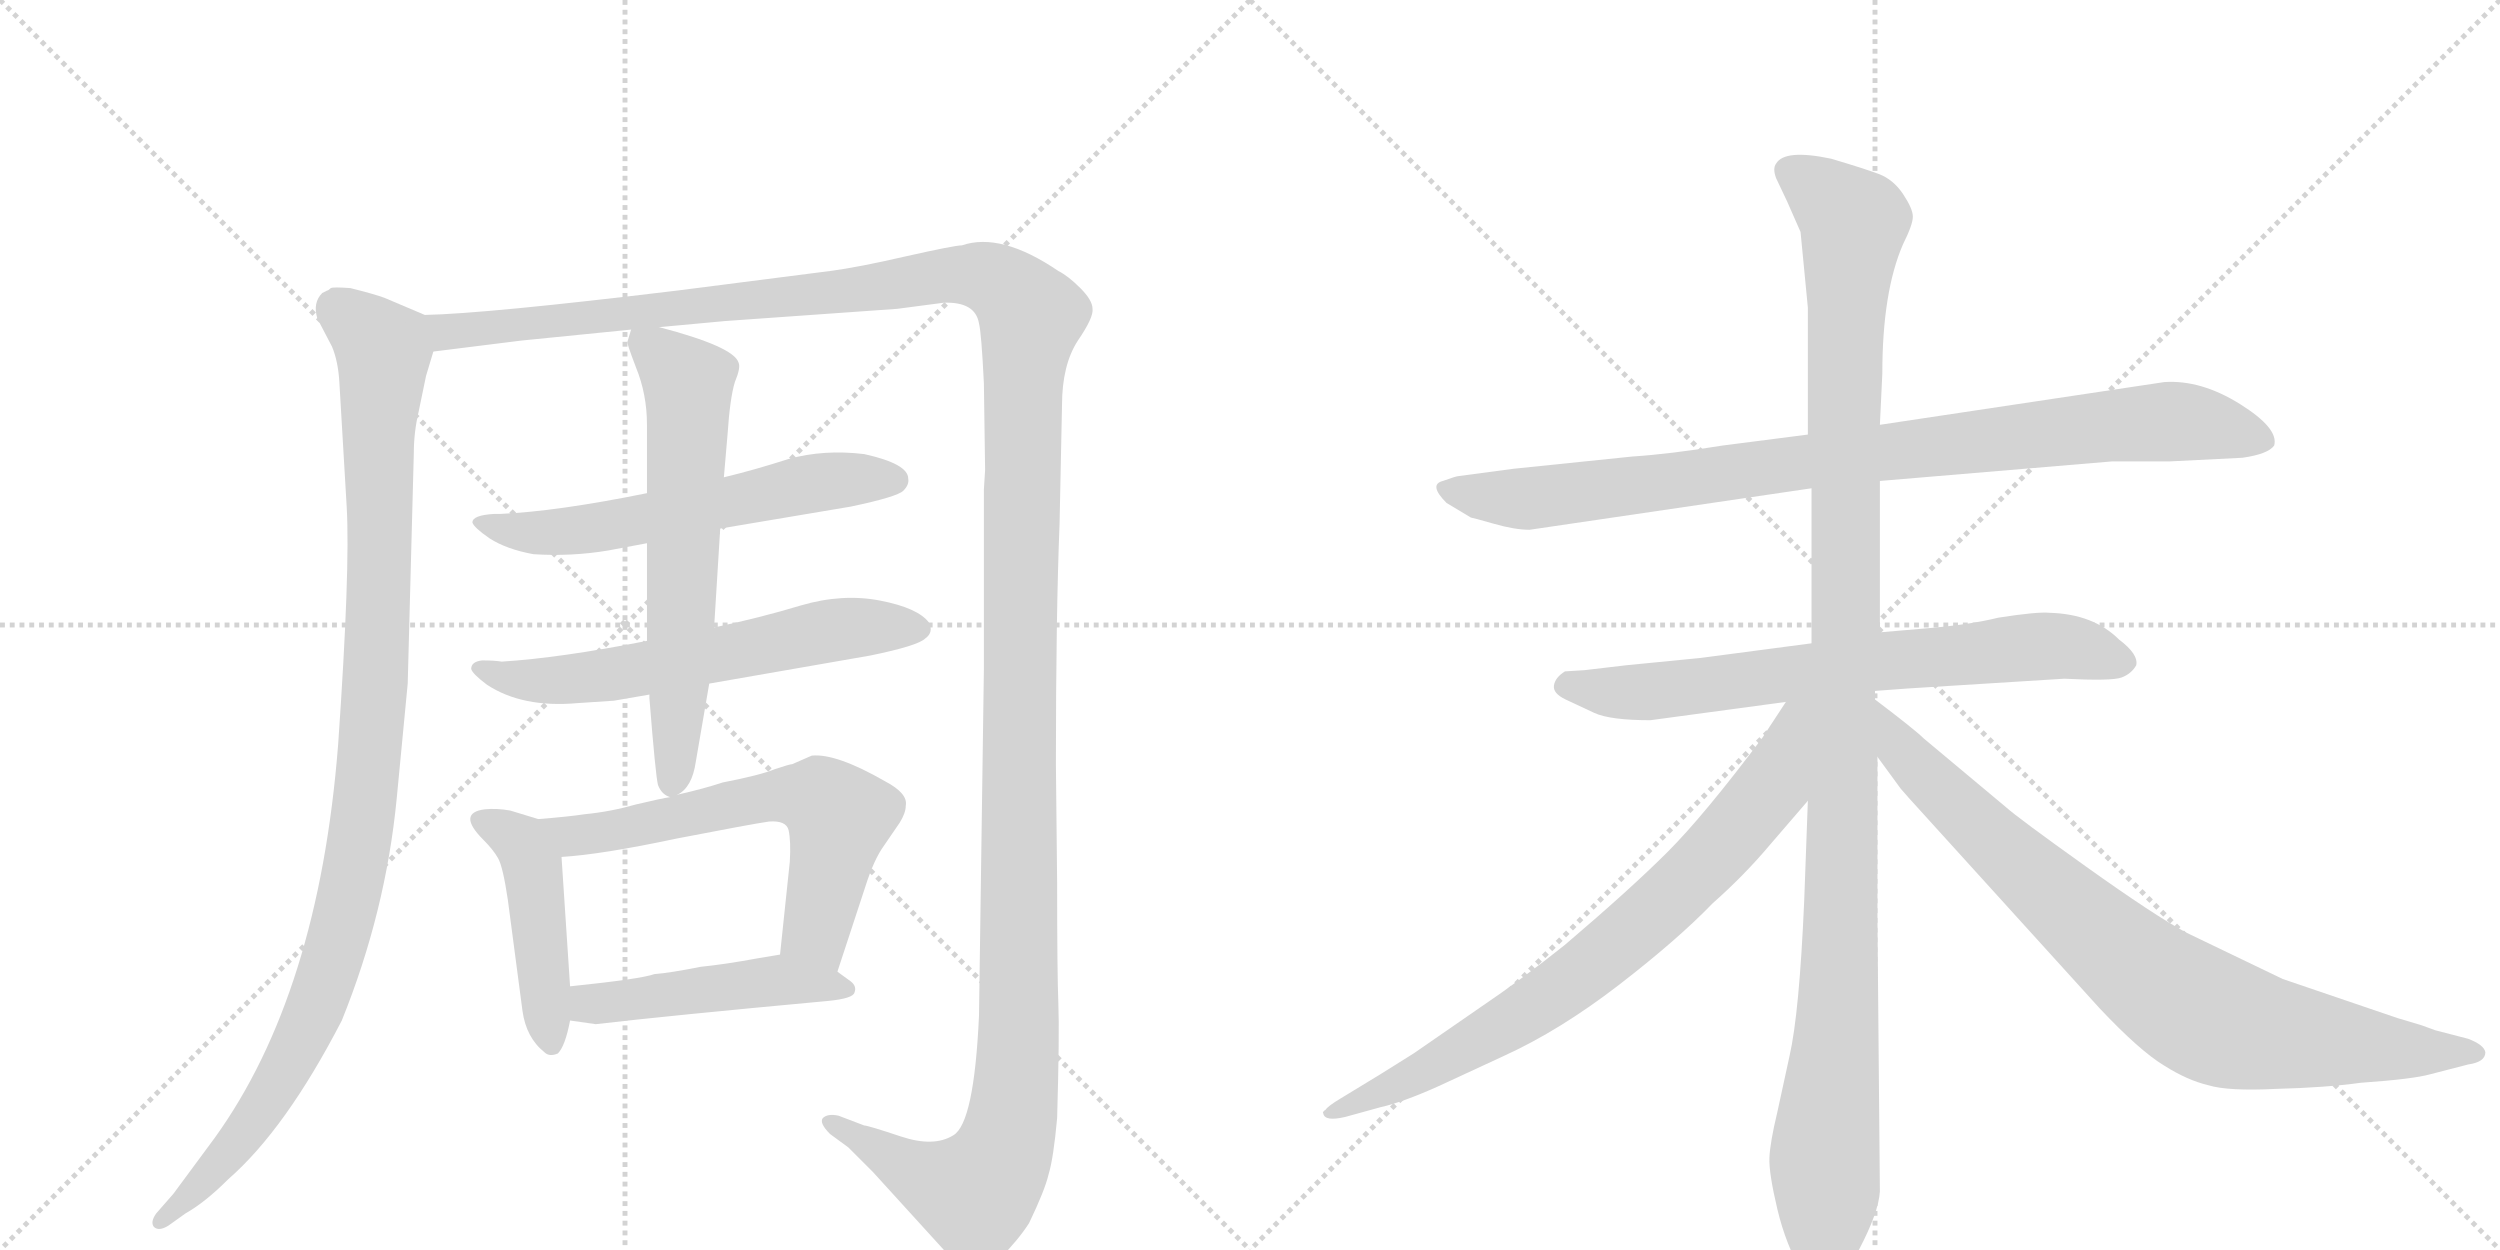 <svg version="1.1" viewBox="0 0 2048 1024" xmlns="http://www.w3.org/2000/svg">
  <g stroke="lightgray" stroke-dasharray="1,1" stroke-width="1" transform="scale(4, 4)">
    <line x1="0" y1="0" x2="256" y2="256"></line>
    <line x1="256" y1="0" x2="0" y2="256"></line>
    <line x1="128" y1="0" x2="128" y2="256"></line>
    <line x1="0" y1="128" x2="256" y2="128"></line>
    <line x1="256" y1="0" x2="512" y2="256"></line>
    <line x1="512" y1="0" x2="256" y2="256"></line>
    <line x1="384" y1="0" x2="384" y2="256"></line>
    <line x1="256" y1="128" x2="512" y2="128"></line>
  </g>
<g transform="scale(1, -1) translate(0, -850)">
   <style type="text/css">
    @keyframes keyframes0 {
      from {
       stroke: black;
       stroke-dashoffset: 1078;
       stroke-width: 128;
       }
       78% {
       animation-timing-function: step-end;
       stroke: black;
       stroke-dashoffset: 0;
       stroke-width: 128;
       }
       to {
       stroke: black;
       stroke-width: 1024;
       }
       }
       #make-me-a-hanzi-animation-0 {
         animation: keyframes0 1.127s both;
         animation-delay: 0s;
         animation-timing-function: linear;
       }
    @keyframes keyframes1 {
      from {
       stroke: black;
       stroke-dashoffset: 1624;
       stroke-width: 128;
       }
       84% {
       animation-timing-function: step-end;
       stroke: black;
       stroke-dashoffset: 0;
       stroke-width: 128;
       }
       to {
       stroke: black;
       stroke-width: 1024;
       }
       }
       #make-me-a-hanzi-animation-1 {
         animation: keyframes1 1.572s both;
         animation-delay: 1.127s;
         animation-timing-function: linear;
       }
    @keyframes keyframes2 {
      from {
       stroke: black;
       stroke-dashoffset: 602;
       stroke-width: 128;
       }
       66% {
       animation-timing-function: step-end;
       stroke: black;
       stroke-dashoffset: 0;
       stroke-width: 128;
       }
       to {
       stroke: black;
       stroke-width: 1024;
       }
       }
       #make-me-a-hanzi-animation-2 {
         animation: keyframes2 0.74s both;
         animation-delay: 2.699s;
         animation-timing-function: linear;
       }
    @keyframes keyframes3 {
      from {
       stroke: black;
       stroke-dashoffset: 619;
       stroke-width: 128;
       }
       67% {
       animation-timing-function: step-end;
       stroke: black;
       stroke-dashoffset: 0;
       stroke-width: 128;
       }
       to {
       stroke: black;
       stroke-width: 1024;
       }
       }
       #make-me-a-hanzi-animation-3 {
         animation: keyframes3 0.754s both;
         animation-delay: 3.439s;
         animation-timing-function: linear;
       }
    @keyframes keyframes4 {
      from {
       stroke: black;
       stroke-dashoffset: 640;
       stroke-width: 128;
       }
       68% {
       animation-timing-function: step-end;
       stroke: black;
       stroke-dashoffset: 0;
       stroke-width: 128;
       }
       to {
       stroke: black;
       stroke-width: 1024;
       }
       }
       #make-me-a-hanzi-animation-4 {
         animation: keyframes4 0.771s both;
         animation-delay: 4.193s;
         animation-timing-function: linear;
       }
    @keyframes keyframes5 {
      from {
       stroke: black;
       stroke-dashoffset: 455;
       stroke-width: 128;
       }
       60% {
       animation-timing-function: step-end;
       stroke: black;
       stroke-dashoffset: 0;
       stroke-width: 128;
       }
       to {
       stroke: black;
       stroke-width: 1024;
       }
       }
       #make-me-a-hanzi-animation-5 {
         animation: keyframes5 0.62s both;
         animation-delay: 4.963s;
         animation-timing-function: linear;
       }
    @keyframes keyframes6 {
      from {
       stroke: black;
       stroke-dashoffset: 630;
       stroke-width: 128;
       }
       67% {
       animation-timing-function: step-end;
       stroke: black;
       stroke-dashoffset: 0;
       stroke-width: 128;
       }
       to {
       stroke: black;
       stroke-width: 1024;
       }
       }
       #make-me-a-hanzi-animation-6 {
         animation: keyframes6 0.763s both;
         animation-delay: 5.584s;
         animation-timing-function: linear;
       }
    @keyframes keyframes7 {
      from {
       stroke: black;
       stroke-dashoffset: 480;
       stroke-width: 128;
       }
       61% {
       animation-timing-function: step-end;
       stroke: black;
       stroke-dashoffset: 0;
       stroke-width: 128;
       }
       to {
       stroke: black;
       stroke-width: 1024;
       }
       }
       #make-me-a-hanzi-animation-7 {
         animation: keyframes7 0.641s both;
         animation-delay: 6.346s;
         animation-timing-function: linear;
       }
    @keyframes keyframes8 {
      from {
       stroke: black;
       stroke-dashoffset: 930;
       stroke-width: 128;
       }
       75% {
       animation-timing-function: step-end;
       stroke: black;
       stroke-dashoffset: 0;
       stroke-width: 128;
       }
       to {
       stroke: black;
       stroke-width: 1024;
       }
       }
       #make-me-a-hanzi-animation-8 {
         animation: keyframes8 1.007s both;
         animation-delay: 6.987s;
         animation-timing-function: linear;
       }
    @keyframes keyframes9 {
      from {
       stroke: black;
       stroke-dashoffset: 713;
       stroke-width: 128;
       }
       70% {
       animation-timing-function: step-end;
       stroke: black;
       stroke-dashoffset: 0;
       stroke-width: 128;
       }
       to {
       stroke: black;
       stroke-width: 1024;
       }
       }
       #make-me-a-hanzi-animation-9 {
         animation: keyframes9 0.83s both;
         animation-delay: 7.994s;
         animation-timing-function: linear;
       }
    @keyframes keyframes10 {
      from {
       stroke: black;
       stroke-dashoffset: 1192;
       stroke-width: 128;
       }
       80% {
       animation-timing-function: step-end;
       stroke: black;
       stroke-dashoffset: 0;
       stroke-width: 128;
       }
       to {
       stroke: black;
       stroke-width: 1024;
       }
       }
       #make-me-a-hanzi-animation-10 {
         animation: keyframes10 1.22s both;
         animation-delay: 8.824s;
         animation-timing-function: linear;
       }
    @keyframes keyframes11 {
      from {
       stroke: black;
       stroke-dashoffset: 784;
       stroke-width: 128;
       }
       72% {
       animation-timing-function: step-end;
       stroke: black;
       stroke-dashoffset: 0;
       stroke-width: 128;
       }
       to {
       stroke: black;
       stroke-width: 1024;
       }
       }
       #make-me-a-hanzi-animation-11 {
         animation: keyframes11 0.888s both;
         animation-delay: 10.044s;
         animation-timing-function: linear;
       }
    @keyframes keyframes12 {
      from {
       stroke: black;
       stroke-dashoffset: 849;
       stroke-width: 128;
       }
       73% {
       animation-timing-function: step-end;
       stroke: black;
       stroke-dashoffset: 0;
       stroke-width: 128;
       }
       to {
       stroke: black;
       stroke-width: 1024;
       }
       }
       #make-me-a-hanzi-animation-12 {
         animation: keyframes12 0.941s both;
         animation-delay: 10.932s;
         animation-timing-function: linear;
       }
</style>
<path d="M 348 592 L 315 606 Q 307 609 287 614 Q 273 615 271 614 Q 269 612 268 612 L 264 610 Q 256 602 260 589 L 272 566 Q 277 554 278 537 L 284 435 Q 287 384 277 240 Q 261 36 176 -82 L 142 -128 L 128 -144 Q 123 -151 126 -155 Q 130 -159 138 -154 L 152 -144 Q 168 -135 187 -116 Q 234 -75 280 14 Q 316 103 325 196 L 334 290 L 339 479 Q 339 496 343 513 L 349 542 L 355 562 C 362 586 362 586 348 592 Z" fill="lightgray"></path> 
<path d="M 866 127 L 865 224 Q 865 346 868 421 L 870 518 Q 870 551 883 571 Q 896 590 895 597 Q 895 604 885 614 Q 875 624 867 628 Q 820 660 788 649 Q 782 649 742 640 Q 703 631 680 628 L 555 612 Q 398 593 348 592 C 318 590 325 558 355 562 L 427 571 L 517 580 L 540 582 L 594 587 L 735 597 L 773 602 Q 799 603 802 585 Q 804 577 806 536 L 807 465 L 806 449 L 806 302 L 802 18 Q 798 -70 781 -80 Q 765 -90 738 -81 Q 711 -72 708 -72 L 687 -64 Q 678 -62 674 -66 Q 671 -70 680 -79 L 695 -90 L 715 -110 L 786 -188 L 792 -191 Q 802 -195 819 -181 Q 834 -166 843 -152 Q 856 -125 859 -112 Q 863 -99 866 -66 Q 868 3 867 28 Q 866 53 866 127 Z" fill="lightgray"></path> 
<path d="M 530 446 Q 456 431 410 429 L 405 429 Q 387 428 387 422 Q 388 418 401 409 Q 415 400 437 396 Q 468 394 498 399 L 530 405 L 590 417 L 697 435 Q 735 443 740 448 Q 745 453 744 458 Q 744 470 708 478 Q 675 482 646 474 Q 618 465 593 459 L 530 446 Z" fill="lightgray"></path> 
<path d="M 530 325 Q 459 311 411 308 Q 405 309 395 309 Q 386 308 386 302 Q 387 298 399 289 Q 428 270 473 274 L 503 276 L 532 281 L 581 290 L 713 313 Q 752 321 758 327 Q 765 332 761 340 Q 752 352 721 358 Q 690 364 656 354 Q 623 344 585 336 L 530 325 Z" fill="lightgray"></path> 
<path d="M 517 580 L 514 570 Q 513 570 521 549 Q 530 527 530 502 L 530 446 L 530 405 L 530 325 L 532 281 L 532 278 Q 537 215 539 207 Q 542 199 549 197 C 551 195 551 195 555 199 Q 567 205 570 226 L 581 290 L 585 336 L 590 417 L 593 459 L 596 494 Q 598 524 602 537 Q 607 549 605 553 Q 601 566 540 582 C 519 588 519 588 517 580 Z" fill="lightgray"></path> 
<path d="M 467 42 L 460 148 C 458 174 458 174 441 179 L 418 186 Q 407 188 397 187 Q 374 184 396 162 Q 404 154 408 147 Q 412 140 416 113 L 428 22 Q 431 0 446 -12 Q 450 -16 457 -13 Q 463 -7 467 14 L 467 42 Z" fill="lightgray"></path> 
<path d="M 460 148 Q 493 150 554 163 Q 616 175 630 177 Q 644 178 646 170 Q 648 161 647 144 L 639 68 C 636 38 677 25 686 54 L 709 124 Q 716 146 724 157 L 737 176 Q 742 184 742 190 Q 744 200 725 210 Q 685 233 665 231 L 649 224 Q 647 224 635 220 Q 623 215 592 209 Q 577 204 555 199 L 549 197 Q 542 196 521 191 Q 500 185 479 183 Q 466 181 441 179 C 411 176 430 145 460 148 Z" fill="lightgray"></path> 
<path d="M 639 68 L 621 65 Q 594 60 574 58 Q 549 53 536 52 Q 525 48 467 42 C 437 39 437 18 467 14 L 488 11 Q 548 18 678 30 Q 699 32 700 37 Q 702 42 697 46 L 686 54 C 662 72 662 72 639 68 Z" fill="lightgray"></path> 
<path d="M 1481 494 L 1411 485 Q 1368 478 1337 476 L 1240 466 L 1195 460 Q 1193 460 1182 456 Q 1170 453 1185 438 L 1205 426 Q 1206 426 1223.5 421 Q 1241 416 1253 416 L 1484 450 L 1540 456 L 1730 472 L 1777 472 Q 1815 474 1837 475 Q 1858 478 1863 485 Q 1867 499 1835 519 Q 1803 539 1773 537 L 1540 502 L 1481 494 Z" fill="lightgray"></path> 
<path d="M 1484 323 L 1393 311 L 1332 305 L 1298 301 L 1282 300 Q 1274 295 1273 288.5 Q 1272 282 1282.5 277 Q 1293 272 1306 266 Q 1319 260 1352 260 L 1463 275 L 1536 284 L 1563 286 L 1691 294 Q 1730 292 1738 295 Q 1746 298 1750 305 Q 1752 314 1736 326 Q 1715 347 1679 348 Q 1669 349 1637 344 Q 1613 338 1575 335 L 1540 332 L 1484 323 Z" fill="lightgray"></path> 
<path d="M 1481 598 L 1481 494 L 1484 450 L 1484 323 L 1481 194 L 1478 112 Q 1474 20 1466 -15 L 1456 -61 Q 1450 -86 1449.5 -98.5 Q 1449 -111 1456 -140.5 Q 1463 -170 1477 -194 Q 1485 -211 1493 -209 Q 1507 -204 1523 -173.5 Q 1539 -143 1540 -126 L 1538 98 L 1538 230 L 1536 277 L 1536 284 L 1540 332 L 1540 456 L 1540 502 L 1542 544 Q 1542 611 1559 650 Q 1567 666 1567 672.5 Q 1567 679 1559 691 Q 1551 703 1539 707.5 Q 1527 712 1500 720 Q 1462 728 1455 716 Q 1452 712 1455 704 L 1464 685 L 1475 660 L 1481 598 Z" fill="lightgray"></path> 
<path d="M 1463 275 L 1444 246 Q 1396 182 1366 152 Q 1336 122 1282 76 Q 1247 48 1213 25 L 1158 -13 Q 1123 -35 1121 -36 L 1098 -50 Q 1088 -56 1086 -59 Q 1083 -61 1084 -62 Q 1085 -69 1102 -65 L 1131 -57 Q 1149 -53 1178 -40 L 1232 -15 Q 1278 6 1326 43 Q 1374 80 1403 110 Q 1429 133 1450 158 L 1481 194 C 1557 283 1479 300 1463 275 Z" fill="lightgray"></path> 
<path d="M 1538 230 L 1557 204 Q 1558 203 1564 196 L 1720 24 Q 1753 -11 1773 -23 Q 1792 -35 1809 -39 Q 1825 -44 1865 -42 Q 1905 -41 1934 -37 Q 1977 -34 1991 -30 L 2022 -22 Q 2036 -20 2036 -12 Q 2035 -6 2022 -1 L 1995 6 L 1984 10 Q 1977 12 1964 16 L 1870 48 L 1791 86 Q 1765 100 1709 140 Q 1653 180 1643 189 L 1576 245 Q 1569 252 1536 277 C 1512 295 1520 254 1538 230 Z" fill="lightgray"></path> 
      <clipPath id="make-me-a-hanzi-clip-0">
      <path d="M 348 592 L 315 606 Q 307 609 287 614 Q 273 615 271 614 Q 269 612 268 612 L 264 610 Q 256 602 260 589 L 272 566 Q 277 554 278 537 L 284 435 Q 287 384 277 240 Q 261 36 176 -82 L 142 -128 L 128 -144 Q 123 -151 126 -155 Q 130 -159 138 -154 L 152 -144 Q 168 -135 187 -116 Q 234 -75 280 14 Q 316 103 325 196 L 334 290 L 339 479 Q 339 496 343 513 L 349 542 L 355 562 C 362 586 362 586 348 592 Z" fill="lightgray"></path>
      </clipPath>
      <path clip-path="url(#make-me-a-hanzi-clip-0)" d="M 274 606 L 277 596 L 314 564 L 309 314 L 290 132 L 270 58 L 231 -32 L 190 -92 L 132 -150 " fill="none" id="make-me-a-hanzi-animation-0" stroke-dasharray="950 1900" stroke-linecap="round"></path>

      <clipPath id="make-me-a-hanzi-clip-1">
      <path d="M 866 127 L 865 224 Q 865 346 868 421 L 870 518 Q 870 551 883 571 Q 896 590 895 597 Q 895 604 885 614 Q 875 624 867 628 Q 820 660 788 649 Q 782 649 742 640 Q 703 631 680 628 L 555 612 Q 398 593 348 592 C 318 590 325 558 355 562 L 427 571 L 517 580 L 540 582 L 594 587 L 735 597 L 773 602 Q 799 603 802 585 Q 804 577 806 536 L 807 465 L 806 449 L 806 302 L 802 18 Q 798 -70 781 -80 Q 765 -90 738 -81 Q 711 -72 708 -72 L 687 -64 Q 678 -62 674 -66 Q 671 -70 680 -79 L 695 -90 L 715 -110 L 786 -188 L 792 -191 Q 802 -195 819 -181 Q 834 -166 843 -152 Q 856 -125 859 -112 Q 863 -99 866 -66 Q 868 3 867 28 Q 866 53 866 127 Z" fill="lightgray"></path>
      </clipPath>
      <path clip-path="url(#make-me-a-hanzi-clip-1)" d="M 352 585 L 366 578 L 389 579 L 695 611 L 777 625 L 799 625 L 820 617 L 845 591 L 836 412 L 835 12 L 827 -74 L 817 -105 L 797 -127 L 749 -110 L 681 -70 " fill="none" id="make-me-a-hanzi-animation-1" stroke-dasharray="1496 2992" stroke-linecap="round"></path>

      <clipPath id="make-me-a-hanzi-clip-2">
      <path d="M 530 446 Q 456 431 410 429 L 405 429 Q 387 428 387 422 Q 388 418 401 409 Q 415 400 437 396 Q 468 394 498 399 L 530 405 L 590 417 L 697 435 Q 735 443 740 448 Q 745 453 744 458 Q 744 470 708 478 Q 675 482 646 474 Q 618 465 593 459 L 530 446 Z" fill="lightgray"></path>
      </clipPath>
      <path clip-path="url(#make-me-a-hanzi-clip-2)" d="M 392 422 L 434 413 L 474 416 L 670 454 L 733 457 " fill="none" id="make-me-a-hanzi-animation-2" stroke-dasharray="474 948" stroke-linecap="round"></path>

      <clipPath id="make-me-a-hanzi-clip-3">
      <path d="M 530 325 Q 459 311 411 308 Q 405 309 395 309 Q 386 308 386 302 Q 387 298 399 289 Q 428 270 473 274 L 503 276 L 532 281 L 581 290 L 713 313 Q 752 321 758 327 Q 765 332 761 340 Q 752 352 721 358 Q 690 364 656 354 Q 623 344 585 336 L 530 325 Z" fill="lightgray"></path>
      </clipPath>
      <path clip-path="url(#make-me-a-hanzi-clip-3)" d="M 393 303 L 423 293 L 464 293 L 680 334 L 750 336 " fill="none" id="make-me-a-hanzi-animation-3" stroke-dasharray="491 982" stroke-linecap="round"></path>

      <clipPath id="make-me-a-hanzi-clip-4">
      <path d="M 517 580 L 514 570 Q 513 570 521 549 Q 530 527 530 502 L 530 446 L 530 405 L 530 325 L 532 281 L 532 278 Q 537 215 539 207 Q 542 199 549 197 C 551 195 551 195 555 199 Q 567 205 570 226 L 581 290 L 585 336 L 590 417 L 593 459 L 596 494 Q 598 524 602 537 Q 607 549 605 553 Q 601 566 540 582 C 519 588 519 588 517 580 Z" fill="lightgray"></path>
      </clipPath>
      <path clip-path="url(#make-me-a-hanzi-clip-4)" d="M 523 573 L 560 541 L 564 524 L 549 207 " fill="none" id="make-me-a-hanzi-animation-4" stroke-dasharray="512 1024" stroke-linecap="round"></path>

      <clipPath id="make-me-a-hanzi-clip-5">
      <path d="M 467 42 L 460 148 C 458 174 458 174 441 179 L 418 186 Q 407 188 397 187 Q 374 184 396 162 Q 404 154 408 147 Q 412 140 416 113 L 428 22 Q 431 0 446 -12 Q 450 -16 457 -13 Q 463 -7 467 14 L 467 42 Z" fill="lightgray"></path>
      </clipPath>
      <path clip-path="url(#make-me-a-hanzi-clip-5)" d="M 397 174 L 426 160 L 436 139 L 452 -4 " fill="none" id="make-me-a-hanzi-animation-5" stroke-dasharray="327 654" stroke-linecap="round"></path>

      <clipPath id="make-me-a-hanzi-clip-6">
      <path d="M 460 148 Q 493 150 554 163 Q 616 175 630 177 Q 644 178 646 170 Q 648 161 647 144 L 639 68 C 636 38 677 25 686 54 L 709 124 Q 716 146 724 157 L 737 176 Q 742 184 742 190 Q 744 200 725 210 Q 685 233 665 231 L 649 224 Q 647 224 635 220 Q 623 215 592 209 Q 577 204 555 199 L 549 197 Q 542 196 521 191 Q 500 185 479 183 Q 466 181 441 179 C 411 176 430 145 460 148 Z" fill="lightgray"></path>
      </clipPath>
      <path clip-path="url(#make-me-a-hanzi-clip-6)" d="M 449 177 L 469 165 L 623 196 L 674 194 L 688 181 L 668 88 L 682 63 " fill="none" id="make-me-a-hanzi-animation-6" stroke-dasharray="502 1004" stroke-linecap="round"></path>

      <clipPath id="make-me-a-hanzi-clip-7">
      <path d="M 639 68 L 621 65 Q 594 60 574 58 Q 549 53 536 52 Q 525 48 467 42 C 437 39 437 18 467 14 L 488 11 Q 548 18 678 30 Q 699 32 700 37 Q 702 42 697 46 L 686 54 C 662 72 662 72 639 68 Z" fill="lightgray"></path>
      </clipPath>
      <path clip-path="url(#make-me-a-hanzi-clip-7)" d="M 473 21 L 484 28 L 638 47 L 693 40 " fill="none" id="make-me-a-hanzi-animation-7" stroke-dasharray="352 704" stroke-linecap="round"></path>

      <clipPath id="make-me-a-hanzi-clip-8">
      <path d="M 1481 494 L 1411 485 Q 1368 478 1337 476 L 1240 466 L 1195 460 Q 1193 460 1182 456 Q 1170 453 1185 438 L 1205 426 Q 1206 426 1223.5 421 Q 1241 416 1253 416 L 1484 450 L 1540 456 L 1730 472 L 1777 472 Q 1815 474 1837 475 Q 1858 478 1863 485 Q 1867 499 1835 519 Q 1803 539 1773 537 L 1540 502 L 1481 494 Z" fill="lightgray"></path>
      </clipPath>
      <path clip-path="url(#make-me-a-hanzi-clip-8)" d="M 1186 447 L 1257 442 L 1779 505 L 1854 489 " fill="none" id="make-me-a-hanzi-animation-8" stroke-dasharray="802 1604" stroke-linecap="round"></path>

      <clipPath id="make-me-a-hanzi-clip-9">
      <path d="M 1484 323 L 1393 311 L 1332 305 L 1298 301 L 1282 300 Q 1274 295 1273 288.5 Q 1272 282 1282.5 277 Q 1293 272 1306 266 Q 1319 260 1352 260 L 1463 275 L 1536 284 L 1563 286 L 1691 294 Q 1730 292 1738 295 Q 1746 298 1750 305 Q 1752 314 1736 326 Q 1715 347 1679 348 Q 1669 349 1637 344 Q 1613 338 1575 335 L 1540 332 L 1484 323 Z" fill="lightgray"></path>
      </clipPath>
      <path clip-path="url(#make-me-a-hanzi-clip-9)" d="M 1285 289 L 1327 282 L 1370 285 L 1674 321 L 1738 307 " fill="none" id="make-me-a-hanzi-animation-9" stroke-dasharray="585 1170" stroke-linecap="round"></path>

      <clipPath id="make-me-a-hanzi-clip-10">
      <path d="M 1481 598 L 1481 494 L 1484 450 L 1484 323 L 1481 194 L 1478 112 Q 1474 20 1466 -15 L 1456 -61 Q 1450 -86 1449.5 -98.5 Q 1449 -111 1456 -140.5 Q 1463 -170 1477 -194 Q 1485 -211 1493 -209 Q 1507 -204 1523 -173.5 Q 1539 -143 1540 -126 L 1538 98 L 1538 230 L 1536 277 L 1536 284 L 1540 332 L 1540 456 L 1540 502 L 1542 544 Q 1542 611 1559 650 Q 1567 666 1567 672.5 Q 1567 679 1559 691 Q 1551 703 1539 707.5 Q 1527 712 1500 720 Q 1462 728 1455 716 Q 1452 712 1455 704 L 1464 685 L 1475 660 L 1481 598 Z" fill="lightgray"></path>
      </clipPath>
      <path clip-path="url(#make-me-a-hanzi-clip-10)" d="M 1465 710 L 1486 699 L 1519 668 L 1510 516 L 1513 340 L 1507 45 L 1492 -198 " fill="none" id="make-me-a-hanzi-animation-10" stroke-dasharray="1064 2128" stroke-linecap="round"></path>

      <clipPath id="make-me-a-hanzi-clip-11">
      <path d="M 1463 275 L 1444 246 Q 1396 182 1366 152 Q 1336 122 1282 76 Q 1247 48 1213 25 L 1158 -13 Q 1123 -35 1121 -36 L 1098 -50 Q 1088 -56 1086 -59 Q 1083 -61 1084 -62 Q 1085 -69 1102 -65 L 1131 -57 Q 1149 -53 1178 -40 L 1232 -15 Q 1278 6 1326 43 Q 1374 80 1403 110 Q 1429 133 1450 158 L 1481 194 C 1557 283 1479 300 1463 275 Z" fill="lightgray"></path>
      </clipPath>
      <path clip-path="url(#make-me-a-hanzi-clip-11)" d="M 1479 271 L 1470 264 L 1443 195 L 1329 79 L 1204 -7 L 1088 -62 " fill="none" id="make-me-a-hanzi-animation-11" stroke-dasharray="656 1312" stroke-linecap="round"></path>

      <clipPath id="make-me-a-hanzi-clip-12">
      <path d="M 1538 230 L 1557 204 Q 1558 203 1564 196 L 1720 24 Q 1753 -11 1773 -23 Q 1792 -35 1809 -39 Q 1825 -44 1865 -42 Q 1905 -41 1934 -37 Q 1977 -34 1991 -30 L 2022 -22 Q 2036 -20 2036 -12 Q 2035 -6 2022 -1 L 1995 6 L 1984 10 Q 1977 12 1964 16 L 1870 48 L 1791 86 Q 1765 100 1709 140 Q 1653 180 1643 189 L 1576 245 Q 1569 252 1536 277 C 1512 295 1520 254 1538 230 Z" fill="lightgray"></path>
      </clipPath>
      <path clip-path="url(#make-me-a-hanzi-clip-12)" d="M 1542 269 L 1556 237 L 1620 173 L 1748 59 L 1792 27 L 1855 3 L 2029 -13 " fill="none" id="make-me-a-hanzi-animation-12" stroke-dasharray="721 1442" stroke-linecap="round"></path>

</g>
</svg>
